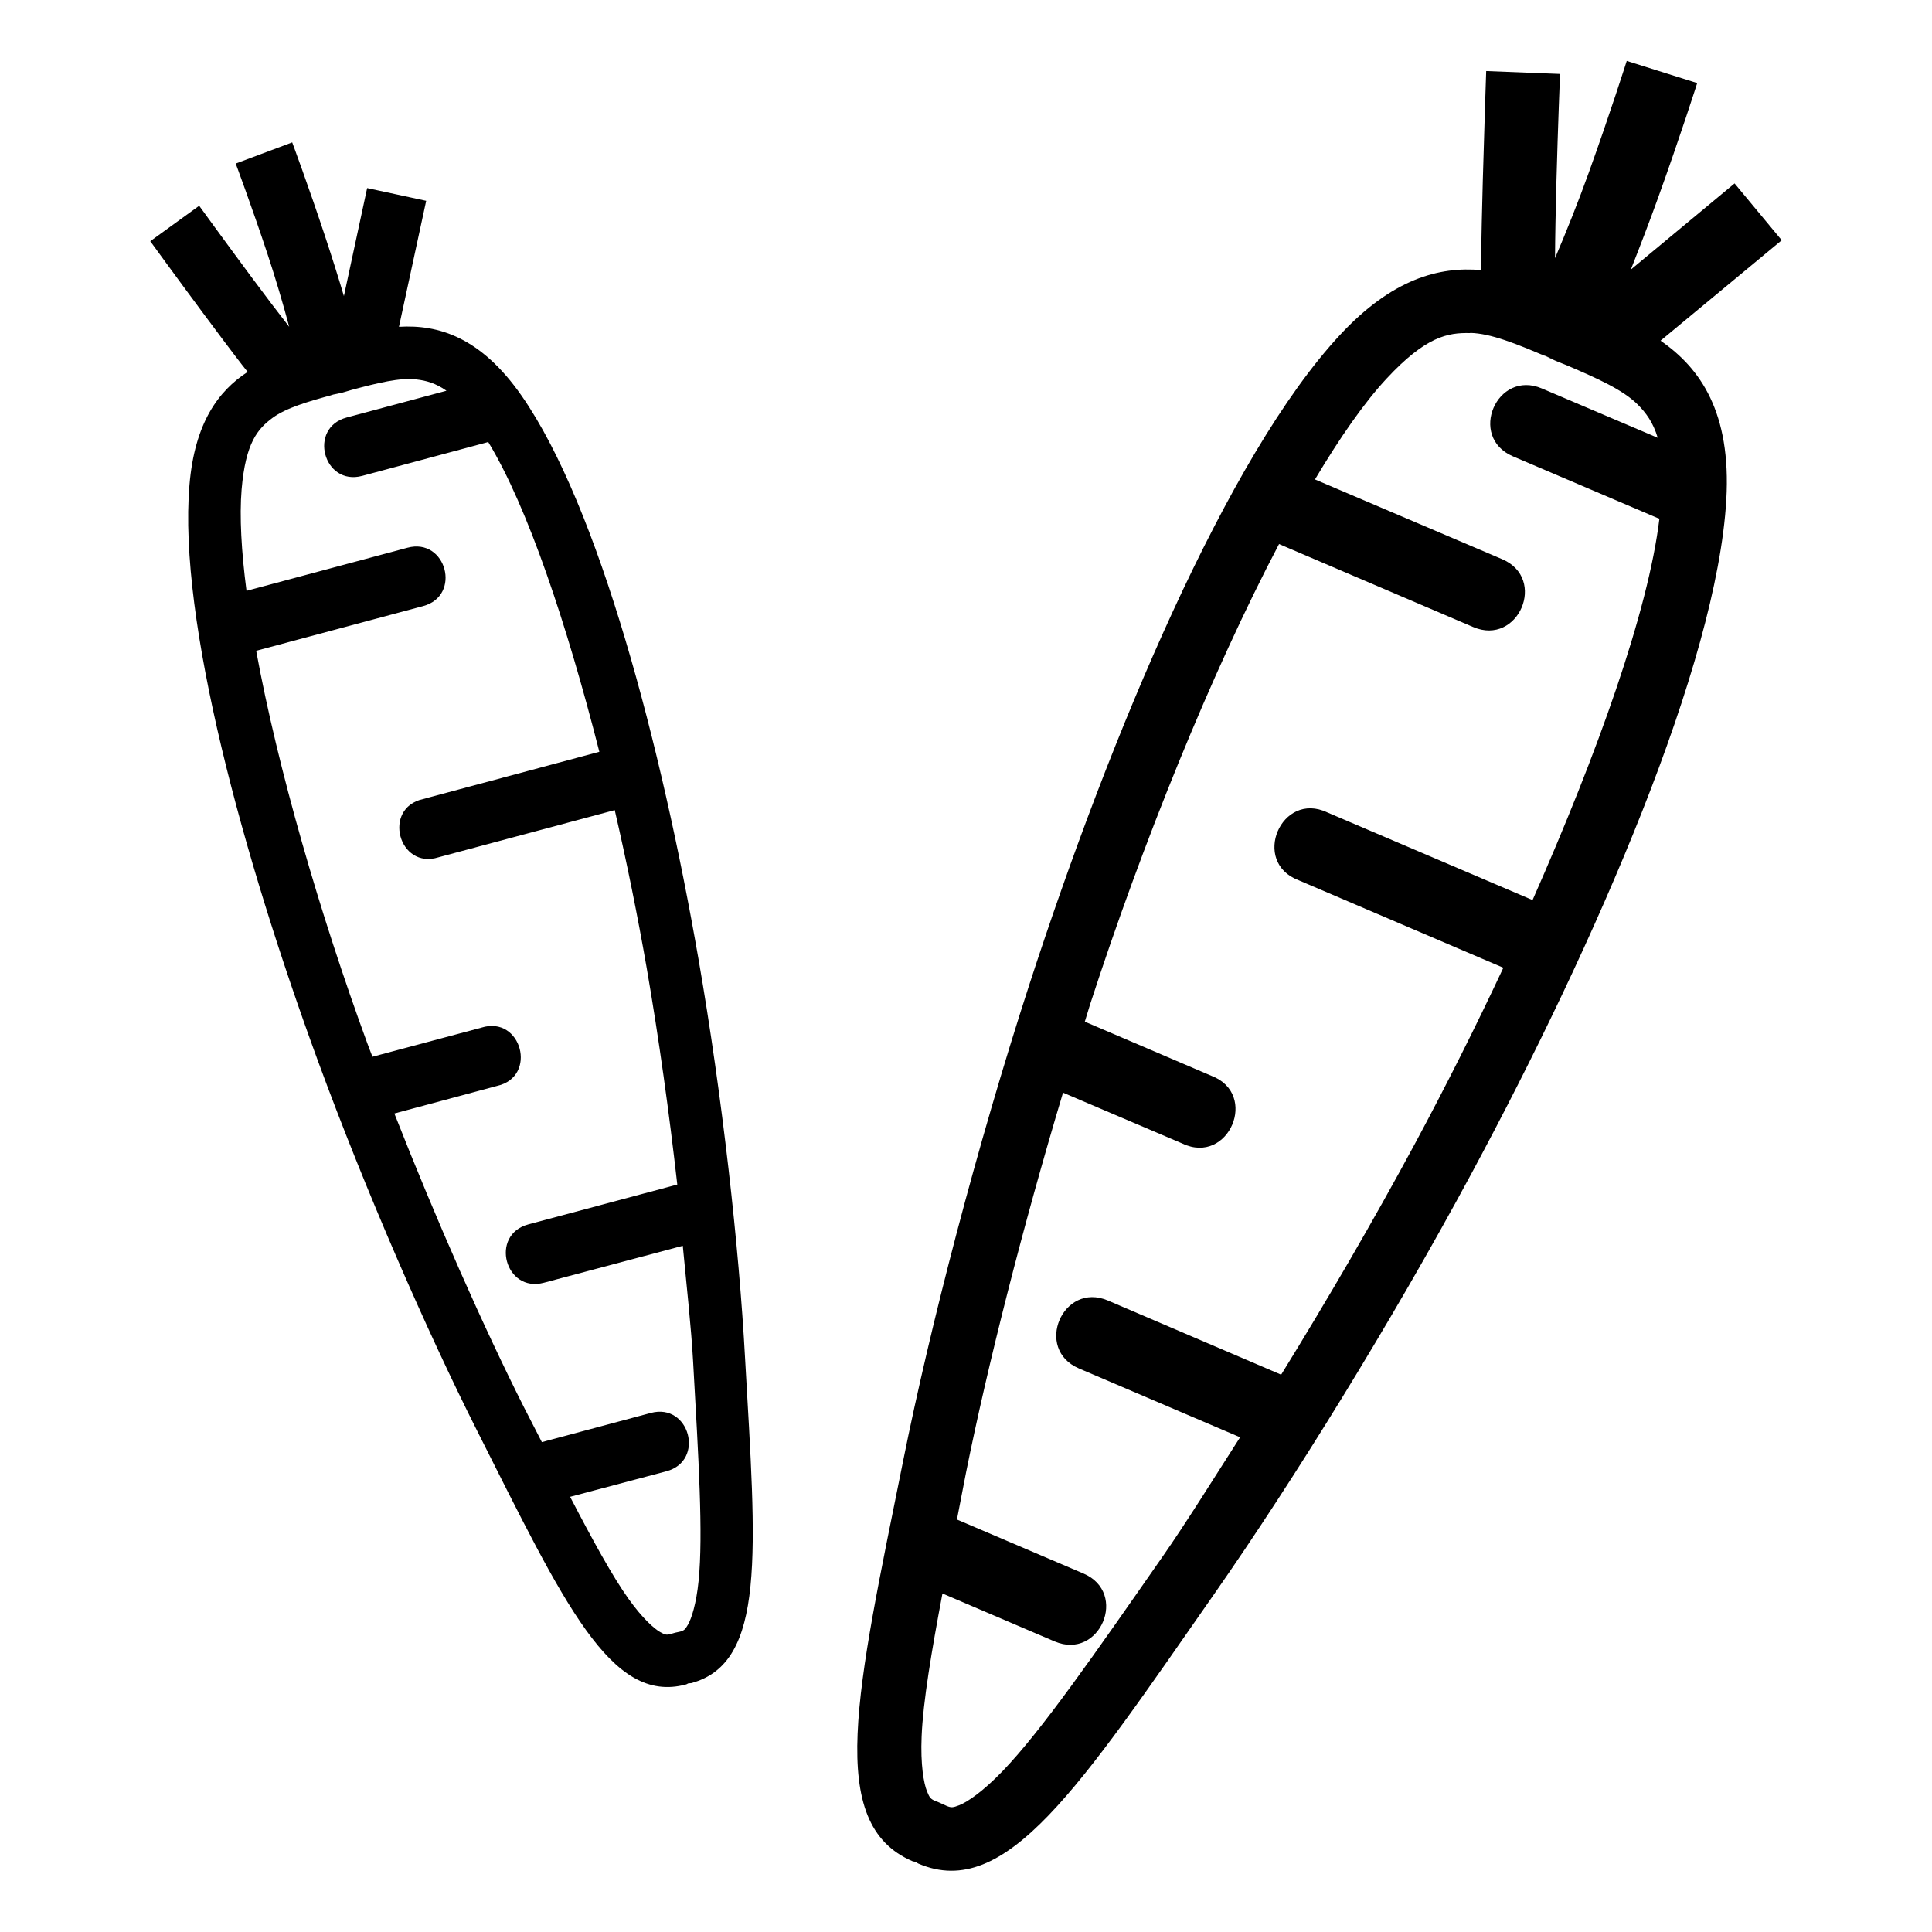 <?xml version="1.0" encoding="UTF-8" standalone="no"?>
<svg
   xmlns:dc="http://purl.org/dc/elements/1.1/"
   xmlns:cc="http://creativecommons.org/ns#"
   xmlns:rdf="http://www.w3.org/1999/02/22-rdf-syntax-ns#"
   xmlns:svg="http://www.w3.org/2000/svg"
   xmlns="http://www.w3.org/2000/svg"
   id="svg5975"
   viewBox="0 0 32 32"
   height="32"
   width="32"
   version="1.1">
  <defs
     id="defs5979" />
  <g
     id="icomoon-ignore"
     transform="translate(0,-480)" />
  <path
     id="path4509"
     d="m 26.944,1.009 c 0,0 -0.277,0.873 -0.630,1.853 -0.170,0.473 -0.373,0.981 -0.558,1.414 0.002,-0.358 0.011,-0.810 0.023,-1.257 0.024,-0.912 0.060,-1.794 0.060,-1.794 L 24.616,1.177 c 0,0 -0.031,0.887 -0.056,1.808 -0.012,0.460 -0.024,0.929 -0.027,1.306 -4.67e-4,0.070 0.001,0.119 0.002,0.183 -0.702,-0.063 -1.479,0.148 -2.339,1.072 -1.864,2.002 -3.797,6.606 -5.148,10.765 -0.872,2.687 -1.641,5.659 -2.085,7.865 -0.776,3.854 -1.297,6.032 0.152,6.652 0.017,0.007 0.035,0.005 0.052,0.011 0.016,0.008 0.029,0.022 0.046,0.029 1.449,0.619 2.662,-1.261 4.912,-4.486 1.287,-1.845 2.906,-4.455 4.246,-6.943 2.072,-3.850 4.063,-8.428 4.222,-11.160 0.084,-1.452 -0.433,-2.183 -1.089,-2.636 l 2.007,-1.664 -0.781,-0.941 -1.718,1.427 c 0.153,-0.388 0.306,-0.787 0.451,-1.189 0.363,-1.006 0.648,-1.900 0.648,-1.900 z m -22.103,1.349 -0.937,0.351 c 0,0 0.263,0.702 0.531,1.511 0.129,0.391 0.256,0.820 0.355,1.193 C 4.610,5.183 4.387,4.888 4.168,4.593 3.723,3.993 3.299,3.408 3.299,3.408 L 2.489,3.995 c 0,0 0.426,0.587 0.876,1.193 0.225,0.302 0.455,0.611 0.644,0.855 0.035,0.045 0.061,0.076 0.093,0.117 -0.484,0.314 -0.878,0.844 -0.964,1.875 -0.188,2.233 0.895,6.175 2.128,9.537 0.797,2.172 1.805,4.475 2.634,6.121 1.449,2.875 2.215,4.541 3.462,4.207 0.014,-0.003 0.026,-0.015 0.041,-0.019 0.014,-0.003 0.030,4.9e-5 0.044,-0.003 1.247,-0.334 1.077,-2.160 0.894,-5.375 C 12.242,20.663 11.965,18.164 11.569,15.884 10.956,12.356 9.922,8.400 8.643,6.560 7.963,5.582 7.260,5.373 6.608,5.413 L 7.059,3.326 6.081,3.115 5.696,4.904 C 5.599,4.576 5.493,4.242 5.383,3.910 5.108,3.078 4.840,2.359 4.840,2.359 Z m 19.511,3.156 c 0.340,0.008 0.764,0.181 1.261,0.392 -0.022,-0.010 -0.087,-0.038 -0.087,-0.039 -0.001,-0.001 0.069,0.027 0.214,0.089 -0.046,-0.020 -0.081,-0.031 -0.126,-0.050 0.035,0.016 0.047,0.021 0.138,0.064 0.024,0.011 0.048,0.021 0.074,0.031 0.094,0.036 0.103,0.042 0.140,0.056 0.496,0.213 0.914,0.400 1.156,0.640 0.140,0.139 0.259,0.299 0.335,0.554 L 25.540,6.435 c -0.748,-0.321 -1.231,0.802 -0.482,1.123 l 2.394,1.021 c 0.011,0.004 0.021,0.008 0.033,0.011 -0.184,1.532 -1.022,3.875 -2.101,6.318 l -3.398,-1.451 c -0.766,-0.365 -1.271,0.823 -0.476,1.123 l 3.390,1.449 c -0.463,0.989 -0.960,1.976 -1.462,2.910 -0.693,1.287 -1.458,2.598 -2.218,3.830 l -2.869,-1.228 c -0.749,-0.319 -1.230,0.805 -0.480,1.125 l 2.669,1.140 c -0.438,0.683 -0.891,1.413 -1.281,1.972 -1.128,1.618 -2.001,2.880 -2.652,3.556 -0.325,0.338 -0.584,0.513 -0.718,0.566 -0.108,0.042 -0.134,0.042 -0.207,0.013 -0.028,-0.013 -0.019,-0.009 -0.058,-0.027 -0.025,-0.012 -0.051,-0.024 -0.078,-0.035 -0.04,-0.015 -0.031,-0.011 -0.060,-0.023 -0.070,-0.032 -0.089,-0.050 -0.132,-0.158 -0.054,-0.133 -0.109,-0.441 -0.089,-0.910 0.023,-0.569 0.164,-1.409 0.345,-2.367 l 1.857,0.794 c 0.749,0.319 1.228,-0.805 0.478,-1.125 l -2.095,-0.894 c 0.055,-0.274 0.092,-0.489 0.152,-0.785 0.355,-1.765 0.936,-4.057 1.605,-6.285 l 1.978,0.843 c 0.766,0.365 1.273,-0.823 0.478,-1.123 l -2.095,-0.896 c 0.030,-0.094 0.057,-0.191 0.087,-0.285 0.858,-2.642 2.004,-5.485 3.130,-7.626 l 3.214,1.374 c 0.749,0.323 1.233,-0.803 0.482,-1.123 L 21.780,7.941 c 0.412,-0.691 0.814,-1.271 1.189,-1.673 0.647,-0.695 1.011,-0.761 1.382,-0.751 z M 6.897,6.285 c 0.160,0.018 0.319,0.061 0.498,0.187 L 5.743,6.915 C 5.098,7.087 5.356,8.054 6.000,7.882 L 8.059,7.329 c 0.009,-0.002 0.018,-0.006 0.027,-0.009 0.656,1.080 1.301,3.013 1.841,5.132 l -2.921,0.783 c -0.678,0.152 -0.403,1.174 0.259,0.964 l 2.917,-0.781 c 0.201,0.871 0.380,1.757 0.529,2.613 0.204,1.179 0.374,2.412 0.507,3.589 l -2.468,0.660 c -0.644,0.173 -0.384,1.139 0.259,0.966 L 11.309,20.634 c 0.063,0.661 0.140,1.360 0.171,1.917 0.091,1.613 0.168,2.868 0.091,3.632 -0.038,0.382 -0.118,0.626 -0.177,0.728 -0.047,0.082 -0.066,0.095 -0.126,0.113 -0.025,0.005 -0.016,0.004 -0.050,0.011 -0.023,0.004 -0.045,0.010 -0.068,0.017 -0.033,0.010 -0.026,0.008 -0.050,0.015 -0.061,0.014 -0.083,0.012 -0.166,-0.035 -0.102,-0.058 -0.293,-0.229 -0.517,-0.541 -0.272,-0.379 -0.606,-0.991 -0.974,-1.699 L 11.038,24.369 c 0.644,-0.173 0.384,-1.139 -0.259,-0.966 L 8.975,23.886 C 8.872,23.681 8.787,23.525 8.676,23.304 8.012,21.987 7.228,20.215 6.532,18.443 L 8.233,17.986 C 8.912,17.834 8.637,16.812 7.973,17.021 l -1.804,0.482 c -0.028,-0.076 -0.060,-0.152 -0.087,-0.228 -0.783,-2.136 -1.481,-4.546 -1.839,-6.496 l 2.765,-0.740 C 7.651,9.867 7.393,8.900 6.749,9.072 L 4.083,9.786 C 3.998,9.132 3.965,8.556 4.002,8.107 4.068,7.331 4.268,7.105 4.512,6.923 4.736,6.757 5.096,6.652 5.524,6.536 c -0.019,0.004 -0.075,0.019 -0.076,0.019 -0.001,2.675e-4 0.058,-0.017 0.183,-0.050 -0.040,0.010 -0.068,0.020 -0.107,0.031 0.031,-0.007 0.040,-0.008 0.121,-0.027 0.021,-0.005 0.043,-0.010 0.064,-0.017 0.079,-0.024 0.088,-0.025 0.119,-0.035 C 6.257,6.343 6.620,6.252 6.897,6.285 Z"/>
</svg>
